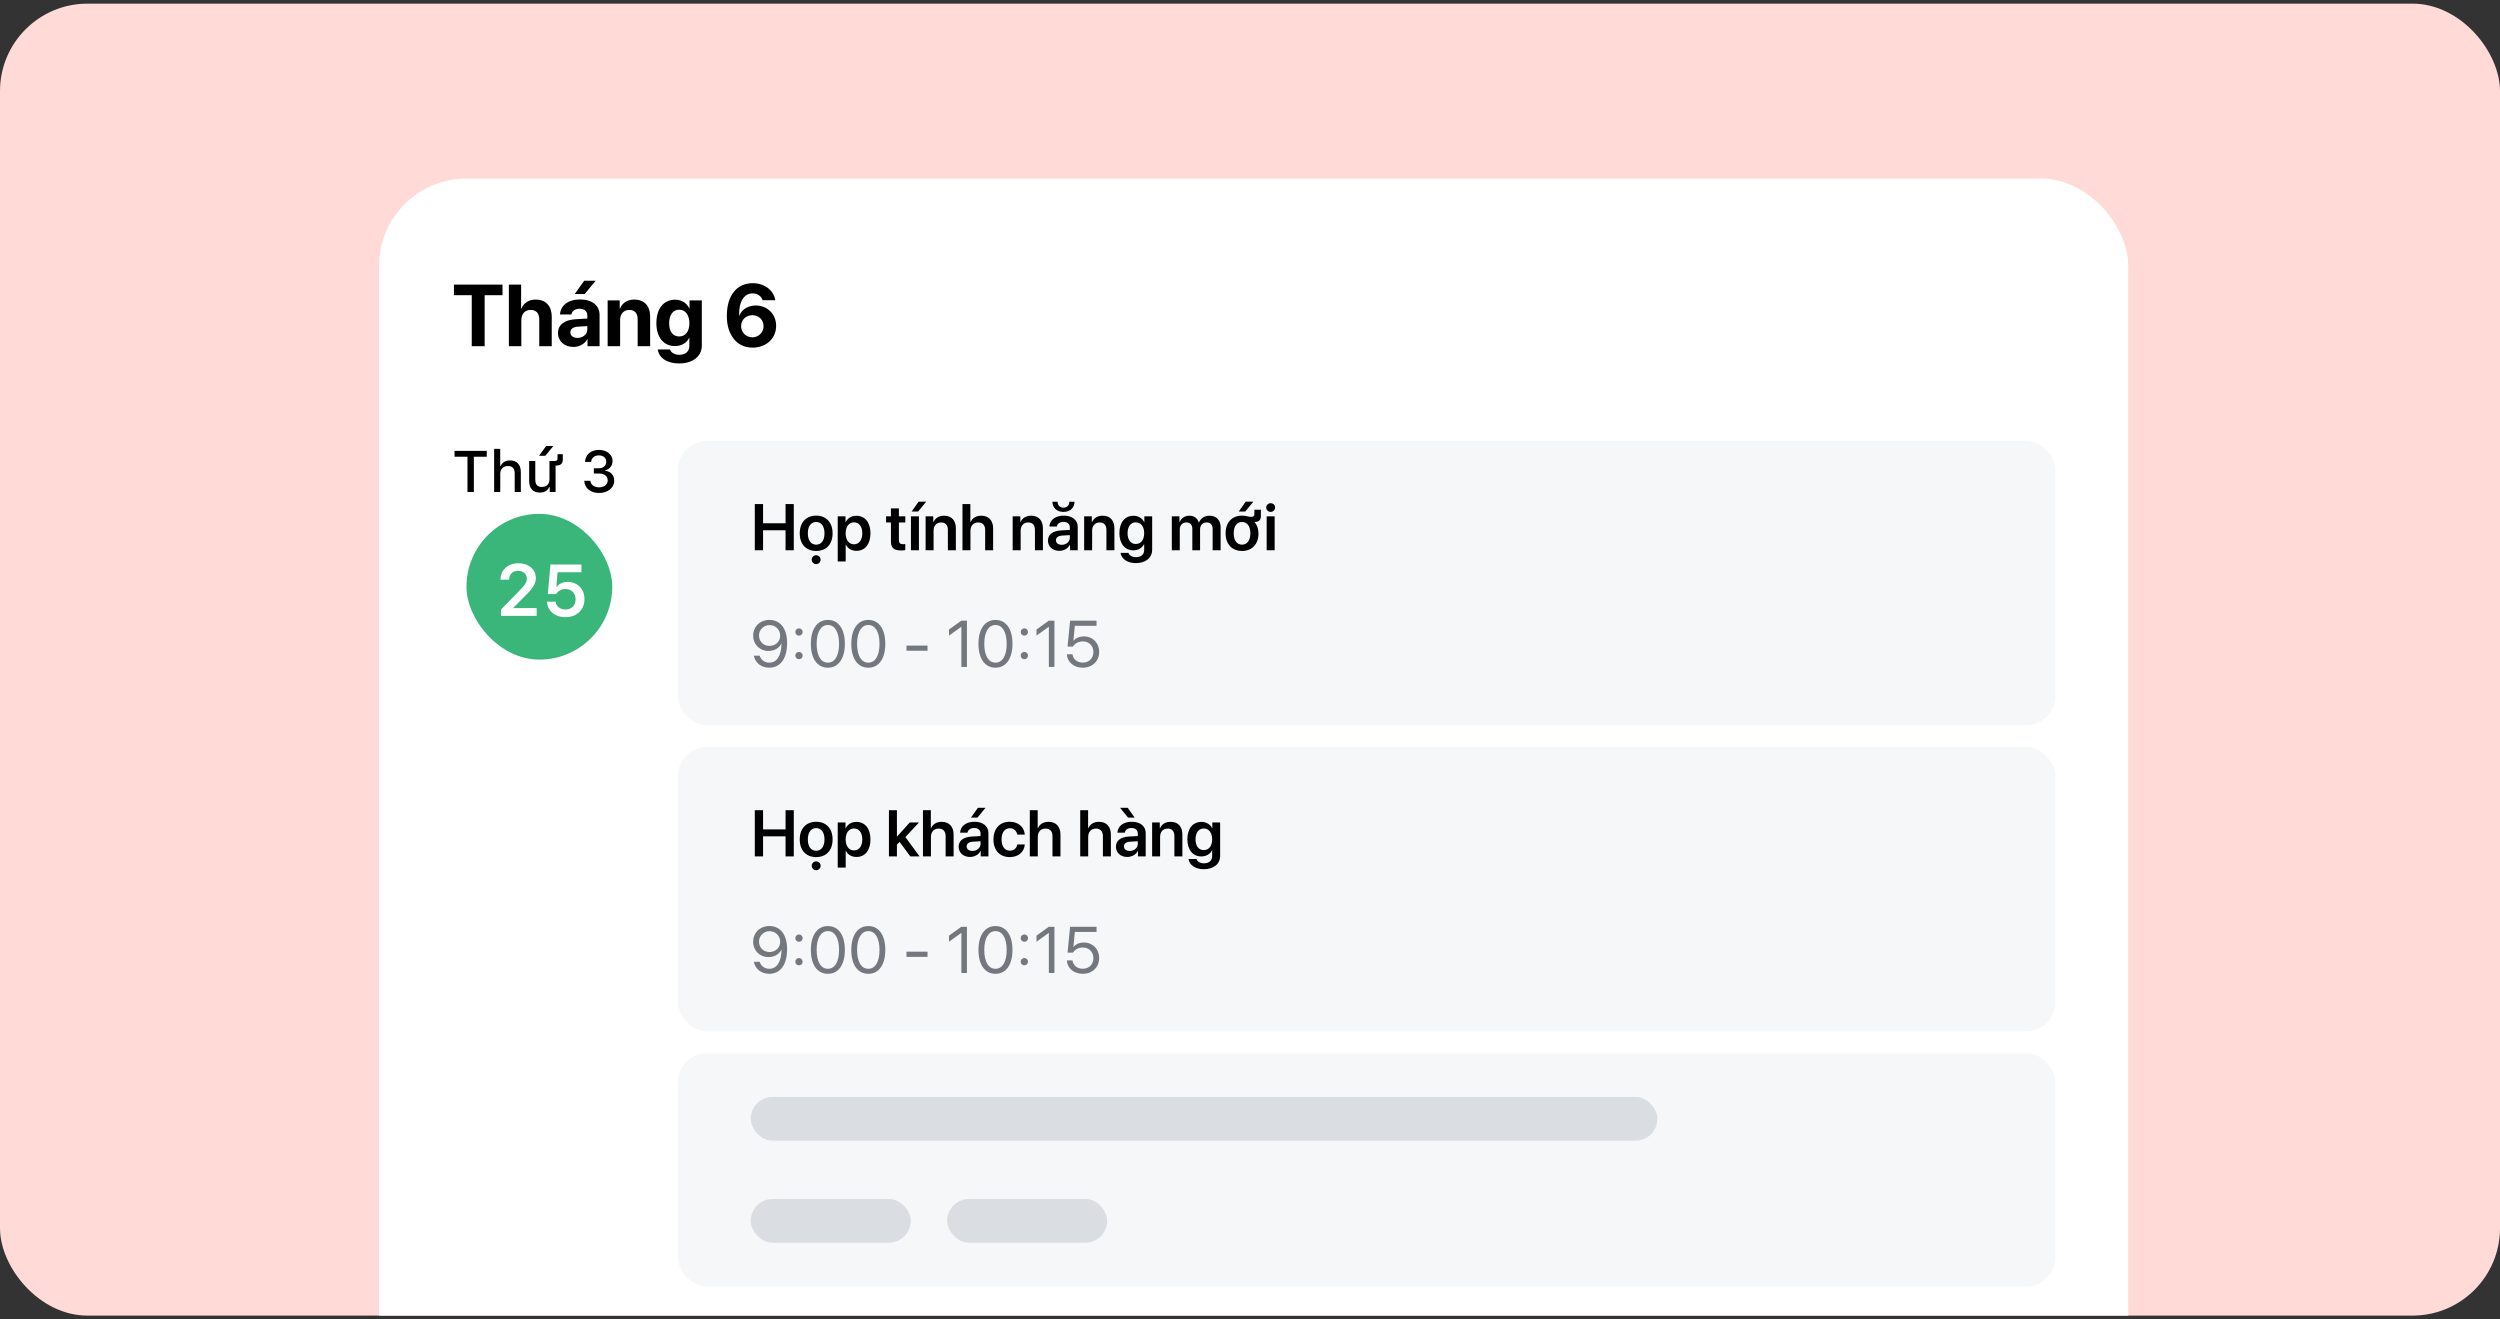 <svg width="343" height="181" viewBox="0 0 343 181" fill="none" xmlns="http://www.w3.org/2000/svg">
<rect x="0" y="0" width="343" height="181" fill="#333333" stroke="none"/>
<defs>
<clipPath id="clip0_19683_726371">
<rect y="0.5" width="343" height="180" rx="12" fill="white"/>
</clipPath>
</defs>
<g clip-path="url(#clip0_19683_726371)">
<rect y="0.5" width="343" height="180" rx="12" fill="#FFDAD6"/>
<rect x="52" y="24.5" width="240" height="178" rx="12" fill="white"/>
<rect x="62" y="27.5" width="122" height="27" fill="white"/>
<rect x="62" y="50.5" width="25" height="53" fill="white"/>
<rect x="99" y="64.5" width="94" height="30" fill="#F5F7F9"/>
<path d="M66.494 47.5V40.504H68.943V39.045H62.281V40.504H64.725V47.5H66.494ZM69.816 47.5H71.527V43.914C71.527 43.088 72.002 42.52 72.811 42.52C73.59 42.52 73.988 43.012 73.988 43.82V47.5H75.699V43.457C75.699 42.004 74.902 41.102 73.508 41.102C72.553 41.102 71.867 41.547 71.533 42.338H71.498V39.045H69.816V47.5ZM79.221 46.363C78.641 46.363 78.254 46.07 78.254 45.602C78.254 45.156 78.617 44.869 79.256 44.822L80.58 44.74V45.197C80.58 45.877 79.965 46.363 79.221 46.363ZM78.658 47.6C79.443 47.6 80.223 47.207 80.574 46.539H80.609V47.5H82.262V43.182C82.262 41.916 81.213 41.084 79.602 41.084C77.938 41.084 76.9 41.922 76.836 43.141H78.4C78.482 42.678 78.887 42.361 79.525 42.361C80.17 42.361 80.58 42.701 80.58 43.287V43.703L78.998 43.797C77.434 43.891 76.555 44.553 76.555 45.695C76.555 46.826 77.463 47.6 78.658 47.6ZM80.223 40.334L81.723 38.518H80.152L78.857 40.334H80.223ZM83.369 47.5H85.08V43.897C85.08 43.082 85.566 42.52 86.334 42.52C87.102 42.52 87.488 42.988 87.488 43.809V47.5H89.199V43.451C89.199 41.98 88.414 41.102 87.019 41.102C86.053 41.102 85.391 41.559 85.057 42.338H85.022V41.219H83.369V47.5ZM93.184 46.164C92.334 46.164 91.807 45.496 91.807 44.348C91.807 43.205 92.34 42.49 93.184 42.49C94.039 42.49 94.584 43.217 94.584 44.348C94.584 45.484 94.039 46.164 93.184 46.164ZM93.154 49.867C95.035 49.867 96.289 48.912 96.289 47.412V41.219H94.602V42.315H94.572C94.244 41.594 93.535 41.119 92.633 41.119C91.039 41.119 90.055 42.344 90.055 44.336C90.055 46.299 91.068 47.482 92.603 47.482C93.512 47.482 94.25 47.025 94.543 46.357H94.578V47.459C94.578 48.185 94.086 48.678 93.201 48.678C92.551 48.678 92.059 48.379 91.924 47.945H90.248C90.383 49.065 91.502 49.867 93.154 49.867ZM103.238 47.693C105.131 47.693 106.484 46.445 106.484 44.705C106.484 43.1 105.295 41.916 103.689 41.916C102.611 41.916 101.779 42.467 101.439 43.293H101.404C101.363 41.383 102.078 40.252 103.256 40.252C103.918 40.252 104.463 40.627 104.633 41.19H106.373C106.139 39.807 104.879 38.852 103.268 38.852C101.082 38.852 99.723 40.539 99.723 43.34C99.723 44.465 99.963 45.42 100.432 46.135C101.023 47.143 102.025 47.693 103.238 47.693ZM103.221 46.281C102.354 46.281 101.68 45.602 101.68 44.74C101.68 43.885 102.348 43.246 103.227 43.246C104.111 43.246 104.762 43.885 104.762 44.758C104.762 45.607 104.082 46.281 103.221 46.281Z" fill="black"/>
<path d="M65.012 67.5V62.66H66.781V61.863H62.363V62.66H64.137V67.5H65.012ZM67.797 67.5H68.637V65.016C68.637 64.371 69.019 63.938 69.707 63.938C70.301 63.938 70.617 64.281 70.617 64.961V67.5H71.457V64.754C71.457 63.742 70.898 63.168 69.992 63.168C69.352 63.168 68.902 63.453 68.695 63.93H68.629V61.586H67.797V67.5ZM75.352 66.824H75.418V67.5H76.227V63.867H76.391C76.879 63.867 77.215 63.602 77.215 63.09V62.316H76.492V62.922C76.492 63.137 76.387 63.246 76.156 63.246H75.387V65.734C75.387 66.406 75.012 66.805 74.336 66.805C73.715 66.805 73.441 66.473 73.441 65.789V63.246H72.602V66.008C72.602 67 73.121 67.582 74.066 67.582C74.703 67.582 75.141 67.316 75.352 66.824ZM74.82 62.535L75.918 61.191H74.934L73.953 62.535H74.82ZM81.473 64.969H82.184C82.922 64.969 83.379 65.332 83.379 65.914C83.379 66.469 82.894 66.863 82.207 66.863C81.523 66.863 81.055 66.516 81 65.969H80.16C80.211 66.977 81.023 67.637 82.207 67.637C83.383 67.637 84.273 66.918 84.273 65.961C84.273 65.207 83.805 64.68 83.035 64.59V64.523C83.656 64.383 84.043 63.883 84.043 63.219C84.043 62.371 83.238 61.727 82.191 61.727C81.062 61.727 80.328 62.355 80.269 63.375H81.102C81.148 62.82 81.551 62.48 82.164 62.48C82.777 62.48 83.18 62.824 83.18 63.348C83.18 63.879 82.762 64.246 82.156 64.246H81.473V64.969Z" fill="black"/>
<rect x="93" y="60.5" width="189" height="39" rx="4" fill="#F5F7F9"/>
<path d="M108.906 75.5V69.159H107.777V71.795H104.692V69.159H103.558V75.5H104.692V72.749H107.777V75.5H108.906ZM111.978 75.592C113.345 75.592 114.232 74.683 114.232 73.171C114.232 71.664 113.336 70.745 111.978 70.745C110.62 70.745 109.724 71.668 109.724 73.171C109.724 74.683 110.611 75.592 111.978 75.592ZM111.978 74.727C111.284 74.727 110.835 74.164 110.835 73.171C110.835 72.182 111.288 71.615 111.978 71.615C112.672 71.615 113.121 72.182 113.121 73.171C113.121 74.164 112.672 74.727 111.978 74.727ZM111.978 77.398C112.316 77.398 112.589 77.122 112.589 76.788C112.589 76.449 112.316 76.177 111.978 76.177C111.64 76.177 111.367 76.449 111.367 76.788C111.367 77.122 111.64 77.398 111.978 77.398ZM117.493 70.763C116.816 70.763 116.289 71.106 116.025 71.646H116.003V70.842H114.936V77.034H116.03V74.727H116.052C116.307 75.249 116.834 75.575 117.511 75.575C118.68 75.575 119.427 74.656 119.427 73.171C119.427 71.681 118.675 70.763 117.493 70.763ZM117.159 74.678C116.478 74.678 116.025 74.085 116.021 73.171C116.025 72.266 116.478 71.664 117.159 71.664C117.867 71.664 118.306 72.252 118.306 73.171C118.306 74.094 117.867 74.678 117.159 74.678ZM122.235 69.752V70.842H121.567V71.686H122.235V74.261C122.235 75.166 122.63 75.522 123.637 75.522C123.87 75.522 124.085 75.504 124.204 75.478V74.643C124.133 74.656 123.993 74.665 123.892 74.665C123.505 74.665 123.329 74.489 123.329 74.107V71.686H124.208V70.842H123.329V69.752H122.235ZM124.981 75.5H126.076V70.842H124.981V75.5ZM125.97 70.178L127.078 68.829H126.032L125.078 70.178H125.97ZM126.994 75.5H128.088V72.802C128.088 72.134 128.488 71.681 129.117 71.681C129.741 71.681 130.048 72.05 130.048 72.71V75.5H131.143V72.49C131.143 71.413 130.558 70.754 129.53 70.754C128.813 70.754 128.317 71.088 128.066 71.642H128.044V70.842H126.994V75.5ZM132.052 75.5H133.146V72.824C133.146 72.138 133.546 71.681 134.206 71.681C134.838 71.681 135.164 72.072 135.164 72.723V75.5H136.258V72.499C136.258 71.431 135.656 70.754 134.627 70.754C133.92 70.754 133.406 71.075 133.155 71.642H133.133V69.159H132.052V75.5ZM138.938 75.5H140.033V72.802C140.033 72.134 140.433 71.681 141.061 71.681C141.685 71.681 141.993 72.05 141.993 72.71V75.5H143.087V72.49C143.087 71.413 142.502 70.754 141.474 70.754C140.758 70.754 140.261 71.088 140.011 71.642H139.989V70.842H138.938V75.5ZM145.667 74.749C145.192 74.749 144.875 74.507 144.875 74.124C144.875 73.755 145.179 73.518 145.706 73.483L146.783 73.417V73.773C146.783 74.335 146.286 74.749 145.667 74.749ZM145.337 75.575C145.935 75.575 146.519 75.263 146.787 74.757H146.809V75.5H147.864V72.292C147.864 71.356 147.112 70.745 145.957 70.745C144.77 70.745 144.027 71.369 143.979 72.239H144.994C145.064 71.853 145.394 71.602 145.913 71.602C146.453 71.602 146.783 71.883 146.783 72.371V72.705L145.552 72.775C144.418 72.846 143.781 73.342 143.781 74.168C143.781 75.008 144.436 75.575 145.337 75.575ZM144.392 68.838C144.401 69.638 144.963 70.235 145.908 70.235C146.853 70.235 147.416 69.638 147.424 68.838H146.717C146.712 69.326 146.392 69.651 145.908 69.651C145.425 69.651 145.104 69.326 145.1 68.838H144.392ZM148.747 75.5H149.841V72.802C149.841 72.134 150.241 71.681 150.87 71.681C151.494 71.681 151.801 72.05 151.801 72.71V75.5H152.896V72.49C152.896 71.413 152.311 70.754 151.283 70.754C150.566 70.754 150.07 71.088 149.819 71.642H149.797V70.842H148.747V75.5ZM155.831 74.634C155.141 74.634 154.702 74.081 154.702 73.158C154.702 72.244 155.141 71.664 155.831 71.664C156.53 71.664 156.982 72.252 156.982 73.158C156.982 74.067 156.53 74.634 155.831 74.634ZM155.827 77.258C157.185 77.258 158.077 76.537 158.077 75.425V70.842H157.004V71.642H156.987C156.719 71.106 156.183 70.763 155.519 70.763C154.328 70.763 153.581 71.681 153.581 73.153C153.581 74.603 154.346 75.504 155.497 75.504C156.165 75.504 156.714 75.17 156.956 74.669H156.982V75.456C156.982 76.049 156.574 76.449 155.862 76.449C155.343 76.449 154.943 76.207 154.825 75.852H153.739C153.849 76.669 154.675 77.258 155.827 77.258ZM160.771 75.5H161.865V72.648C161.865 72.085 162.234 71.677 162.761 71.677C163.271 71.677 163.587 71.998 163.587 72.516V75.5H164.651V72.622C164.651 72.064 165.011 71.677 165.539 71.677C166.075 71.677 166.374 72.002 166.374 72.573V75.5H167.468V72.305C167.468 71.374 166.866 70.754 165.947 70.754C165.275 70.754 164.721 71.114 164.497 71.69H164.471C164.299 71.092 163.829 70.754 163.17 70.754C162.537 70.754 162.045 71.11 161.843 71.65H161.821V70.842H160.771V75.5ZM170.408 74.727C169.709 74.727 169.265 74.16 169.265 73.171C169.265 72.186 169.713 71.615 170.408 71.615C171.102 71.615 171.55 72.186 171.55 73.171C171.55 74.155 171.106 74.727 170.408 74.727ZM172.662 73.224C172.662 72.543 172.46 71.998 172.122 71.62V71.598H172.267C172.719 71.598 172.992 71.303 172.992 70.829V69.932H172.1V70.539C172.1 70.811 171.977 70.912 171.634 70.912C171.238 70.912 171.014 70.745 170.408 70.745C169.041 70.745 168.153 71.672 168.153 73.171C168.153 74.674 169.037 75.592 170.421 75.592C171.757 75.592 172.662 74.665 172.662 73.224ZM170.852 70.178L171.959 68.829H170.913L169.959 70.178H170.852ZM173.787 75.5H174.881V70.842H173.787V75.5ZM174.332 70.231C174.675 70.231 174.943 69.967 174.943 69.638C174.943 69.304 174.675 69.04 174.332 69.04C173.994 69.04 173.726 69.304 173.726 69.638C173.726 69.967 173.994 70.231 174.332 70.231Z" fill="black"/>
<path d="M105.531 91.606C107.083 91.606 107.988 90.357 107.988 88.222C107.988 87.532 107.887 86.96 107.676 86.473C107.289 85.563 106.533 85.049 105.58 85.049C104.279 85.049 103.334 85.963 103.334 87.215C103.334 88.419 104.23 89.311 105.439 89.311C106.248 89.311 106.942 88.903 107.21 88.274C107.214 88.274 107.214 88.274 107.219 88.274H107.223C107.201 89.957 106.595 90.915 105.54 90.915C104.912 90.915 104.397 90.538 104.23 89.962H103.426C103.62 90.955 104.45 91.606 105.531 91.606ZM105.575 88.617C104.745 88.617 104.134 88.015 104.134 87.189C104.134 86.394 104.775 85.761 105.588 85.761C106.406 85.761 107.039 86.398 107.039 87.211C107.039 88.019 106.415 88.617 105.575 88.617ZM109.62 90.445C109.902 90.445 110.121 90.226 110.121 89.944C110.121 89.663 109.902 89.443 109.62 89.443C109.339 89.443 109.119 89.663 109.119 89.944C109.119 90.226 109.339 90.445 109.62 90.445ZM109.62 87.211C109.902 87.211 110.121 86.991 110.121 86.71C110.121 86.429 109.902 86.209 109.62 86.209C109.339 86.209 109.119 86.429 109.119 86.71C109.119 86.991 109.339 87.211 109.62 87.211ZM113.586 91.606C115.063 91.606 115.915 90.327 115.915 88.323C115.915 86.332 115.058 85.053 113.586 85.053C112.114 85.053 111.248 86.341 111.248 88.327C111.248 90.331 112.105 91.606 113.586 91.606ZM113.586 90.915C112.593 90.915 112.044 89.905 112.044 88.323C112.044 86.776 112.606 85.748 113.586 85.748C114.566 85.748 115.12 86.767 115.12 88.327C115.12 89.909 114.575 90.915 113.586 90.915ZM119.134 91.606C120.611 91.606 121.463 90.327 121.463 88.323C121.463 86.332 120.606 85.053 119.134 85.053C117.662 85.053 116.796 86.341 116.796 88.327C116.796 90.331 117.653 91.606 119.134 91.606ZM119.134 90.915C118.141 90.915 117.592 89.905 117.592 88.323C117.592 86.776 118.154 85.748 119.134 85.748C120.114 85.748 120.668 86.767 120.668 88.327C120.668 89.909 120.123 90.915 119.134 90.915ZM127.255 89.285V88.573H124.372V89.285H127.255ZM131.9 91.5H132.665V85.159H131.891L130.204 86.372V87.207L131.882 85.998H131.9V91.5ZM136.582 91.606C138.059 91.606 138.911 90.327 138.911 88.323C138.911 86.332 138.054 85.053 136.582 85.053C135.11 85.053 134.244 86.341 134.244 88.327C134.244 90.331 135.101 91.606 136.582 91.606ZM136.582 90.915C135.589 90.915 135.04 89.905 135.04 88.323C135.04 86.776 135.602 85.748 136.582 85.748C137.562 85.748 138.116 86.767 138.116 88.327C138.116 89.909 137.571 90.915 136.582 90.915ZM140.539 90.445C140.821 90.445 141.04 90.226 141.04 89.944C141.04 89.663 140.821 89.443 140.539 89.443C140.258 89.443 140.039 89.663 140.039 89.944C140.039 90.226 140.258 90.445 140.539 90.445ZM140.539 87.211C140.821 87.211 141.04 86.991 141.04 86.71C141.04 86.429 140.821 86.209 140.539 86.209C140.258 86.209 140.039 86.429 140.039 86.71C140.039 86.991 140.258 87.211 140.539 87.211ZM143.903 91.5H144.668V85.159H143.895L142.207 86.372V87.207L143.886 85.998H143.903V91.5ZM148.546 91.606C149.869 91.606 150.805 90.713 150.805 89.439C150.805 88.209 149.926 87.316 148.709 87.316C148.102 87.316 147.575 87.545 147.289 87.927H147.272L147.465 85.862H150.445V85.159H146.815L146.468 88.71H147.21C147.469 88.266 147.975 87.998 148.568 87.998C149.412 87.998 150.014 88.608 150.014 89.461C150.014 90.314 149.416 90.911 148.555 90.911C147.795 90.911 147.219 90.445 147.149 89.769H146.371C146.437 90.85 147.333 91.606 148.546 91.606Z" fill="#73787E"/>
<rect x="93" y="102.5" width="189" height="39" rx="4" fill="#F5F7F9"/>
<path d="M108.906 117.5V111.159H107.777V113.795H104.692V111.159H103.558V117.5H104.692V114.749H107.777V117.5H108.906ZM111.978 117.592C113.345 117.592 114.232 116.683 114.232 115.171C114.232 113.664 113.336 112.745 111.978 112.745C110.62 112.745 109.724 113.668 109.724 115.171C109.724 116.683 110.611 117.592 111.978 117.592ZM111.978 116.727C111.284 116.727 110.835 116.164 110.835 115.171C110.835 114.182 111.288 113.615 111.978 113.615C112.672 113.615 113.121 114.182 113.121 115.171C113.121 116.164 112.672 116.727 111.978 116.727ZM111.978 119.398C112.316 119.398 112.589 119.122 112.589 118.788C112.589 118.449 112.316 118.177 111.978 118.177C111.64 118.177 111.367 118.449 111.367 118.788C111.367 119.122 111.64 119.398 111.978 119.398ZM117.493 112.763C116.816 112.763 116.289 113.105 116.025 113.646H116.003V112.842H114.936V119.034H116.03V116.727H116.052C116.307 117.25 116.834 117.575 117.511 117.575C118.68 117.575 119.427 116.656 119.427 115.171C119.427 113.681 118.675 112.763 117.493 112.763ZM117.159 116.678C116.478 116.678 116.025 116.085 116.021 115.171C116.025 114.266 116.478 113.664 117.159 113.664C117.867 113.664 118.306 114.252 118.306 115.171C118.306 116.094 117.867 116.678 117.159 116.678ZM123.07 114.784H123.057V111.159H121.962V117.5H123.057V115.883L123.426 115.509L124.898 117.5H126.164L124.221 114.846L126.084 112.842H124.823L123.07 114.784ZM126.629 117.5H127.724V114.824C127.724 114.138 128.124 113.681 128.783 113.681C129.416 113.681 129.741 114.072 129.741 114.723V117.5H130.835V114.499C130.835 113.431 130.233 112.754 129.205 112.754C128.497 112.754 127.983 113.075 127.732 113.642H127.71V111.159H126.629V117.5ZM133.415 116.749C132.94 116.749 132.624 116.507 132.624 116.125C132.624 115.755 132.927 115.518 133.454 115.483L134.531 115.417V115.773C134.531 116.335 134.034 116.749 133.415 116.749ZM133.085 117.575C133.683 117.575 134.267 117.263 134.535 116.757H134.557V117.5H135.612V114.292C135.612 113.356 134.86 112.745 133.705 112.745C132.518 112.745 131.775 113.369 131.727 114.239H132.742C132.812 113.853 133.142 113.602 133.661 113.602C134.201 113.602 134.531 113.883 134.531 114.371V114.705L133.3 114.775C132.167 114.846 131.529 115.342 131.529 116.168C131.529 117.008 132.184 117.575 133.085 117.575ZM134.104 112.178L135.212 110.829H134.166L133.212 112.178H134.104ZM140.6 114.503C140.525 113.523 139.765 112.745 138.534 112.745C137.181 112.745 136.302 113.681 136.302 115.171C136.302 116.683 137.181 117.592 138.543 117.592C139.712 117.592 140.516 116.907 140.604 115.865H139.571C139.47 116.393 139.11 116.709 138.556 116.709C137.862 116.709 137.414 116.146 137.414 115.171C137.414 114.213 137.857 113.633 138.547 113.633C139.132 113.633 139.479 114.006 139.567 114.503H140.6ZM141.29 117.5H142.384V114.824C142.384 114.138 142.784 113.681 143.443 113.681C144.076 113.681 144.401 114.072 144.401 114.723V117.5H145.495V114.499C145.495 113.431 144.893 112.754 143.865 112.754C143.157 112.754 142.643 113.075 142.393 113.642H142.371V111.159H141.29V117.5ZM148.207 117.5H149.301V114.824C149.301 114.138 149.701 113.681 150.36 113.681C150.993 113.681 151.318 114.072 151.318 114.723V117.5H152.412V114.499C152.412 113.431 151.81 112.754 150.782 112.754C150.074 112.754 149.56 113.075 149.31 113.642H149.288V111.159H148.207V117.5ZM154.992 116.749C154.517 116.749 154.201 116.507 154.201 116.125C154.201 115.755 154.504 115.518 155.031 115.483L156.108 115.417V115.773C156.108 116.335 155.611 116.749 154.992 116.749ZM154.662 117.575C155.26 117.575 155.844 117.263 156.112 116.757H156.134V117.5H157.189V114.292C157.189 113.356 156.438 112.745 155.282 112.745C154.095 112.745 153.353 113.369 153.304 114.239H154.319C154.39 113.853 154.719 113.602 155.238 113.602C155.778 113.602 156.108 113.883 156.108 114.371V114.705L154.877 114.775C153.744 114.846 153.106 115.342 153.106 116.168C153.106 117.008 153.761 117.575 154.662 117.575ZM155.673 112.178L154.719 110.829H153.669L154.776 112.178H155.673ZM158.072 117.5H159.167V114.802C159.167 114.134 159.566 113.681 160.195 113.681C160.819 113.681 161.126 114.05 161.126 114.709V117.5H162.221V114.49C162.221 113.413 161.636 112.754 160.608 112.754C159.892 112.754 159.395 113.088 159.145 113.642H159.123V112.842H158.072V117.5ZM165.156 116.634C164.466 116.634 164.027 116.081 164.027 115.158C164.027 114.244 164.466 113.664 165.156 113.664C165.855 113.664 166.308 114.252 166.308 115.158C166.308 116.067 165.855 116.634 165.156 116.634ZM165.152 119.258C166.51 119.258 167.402 118.537 167.402 117.425V112.842H166.33V113.642H166.312C166.044 113.105 165.508 112.763 164.844 112.763C163.653 112.763 162.906 113.681 162.906 115.153C162.906 116.604 163.671 117.504 164.822 117.504C165.49 117.504 166.04 117.17 166.281 116.669H166.308V117.456C166.308 118.049 165.899 118.449 165.187 118.449C164.668 118.449 164.269 118.208 164.15 117.852H163.064C163.174 118.669 164 119.258 165.152 119.258Z" fill="black"/>
<path d="M105.531 133.605C107.083 133.605 107.988 132.357 107.988 130.222C107.988 129.532 107.887 128.96 107.676 128.473C107.289 127.563 106.533 127.049 105.58 127.049C104.279 127.049 103.334 127.963 103.334 129.215C103.334 130.419 104.23 131.312 105.439 131.312C106.248 131.312 106.942 130.903 107.21 130.274C107.214 130.274 107.214 130.274 107.219 130.274H107.223C107.201 131.958 106.595 132.916 105.54 132.916C104.912 132.916 104.397 132.538 104.23 131.962H103.426C103.62 132.955 104.45 133.605 105.531 133.605ZM105.575 130.617C104.745 130.617 104.134 130.015 104.134 129.189C104.134 128.394 104.775 127.761 105.588 127.761C106.406 127.761 107.039 128.398 107.039 129.211C107.039 130.02 106.415 130.617 105.575 130.617ZM109.62 132.445C109.902 132.445 110.121 132.226 110.121 131.944C110.121 131.663 109.902 131.443 109.62 131.443C109.339 131.443 109.119 131.663 109.119 131.944C109.119 132.226 109.339 132.445 109.62 132.445ZM109.62 129.211C109.902 129.211 110.121 128.991 110.121 128.71C110.121 128.429 109.902 128.209 109.62 128.209C109.339 128.209 109.119 128.429 109.119 128.71C109.119 128.991 109.339 129.211 109.62 129.211ZM113.586 133.605C115.063 133.605 115.915 132.327 115.915 130.323C115.915 128.332 115.058 127.053 113.586 127.053C112.114 127.053 111.248 128.341 111.248 130.327C111.248 132.331 112.105 133.605 113.586 133.605ZM113.586 132.916C112.593 132.916 112.044 131.905 112.044 130.323C112.044 128.776 112.606 127.748 113.586 127.748C114.566 127.748 115.12 128.767 115.12 130.327C115.12 131.909 114.575 132.916 113.586 132.916ZM119.134 133.605C120.611 133.605 121.463 132.327 121.463 130.323C121.463 128.332 120.606 127.053 119.134 127.053C117.662 127.053 116.796 128.341 116.796 130.327C116.796 132.331 117.653 133.605 119.134 133.605ZM119.134 132.916C118.141 132.916 117.592 131.905 117.592 130.323C117.592 128.776 118.154 127.748 119.134 127.748C120.114 127.748 120.668 128.767 120.668 130.327C120.668 131.909 120.123 132.916 119.134 132.916ZM127.255 131.285V130.573H124.372V131.285H127.255ZM131.9 133.5H132.665V127.159H131.891L130.204 128.372V129.207L131.882 127.998H131.9V133.5ZM136.582 133.605C138.059 133.605 138.911 132.327 138.911 130.323C138.911 128.332 138.054 127.053 136.582 127.053C135.11 127.053 134.244 128.341 134.244 130.327C134.244 132.331 135.101 133.605 136.582 133.605ZM136.582 132.916C135.589 132.916 135.04 131.905 135.04 130.323C135.04 128.776 135.602 127.748 136.582 127.748C137.562 127.748 138.116 128.767 138.116 130.327C138.116 131.909 137.571 132.916 136.582 132.916ZM140.539 132.445C140.821 132.445 141.04 132.226 141.04 131.944C141.04 131.663 140.821 131.443 140.539 131.443C140.258 131.443 140.039 131.663 140.039 131.944C140.039 132.226 140.258 132.445 140.539 132.445ZM140.539 129.211C140.821 129.211 141.04 128.991 141.04 128.71C141.04 128.429 140.821 128.209 140.539 128.209C140.258 128.209 140.039 128.429 140.039 128.71C140.039 128.991 140.258 129.211 140.539 129.211ZM143.903 133.5H144.668V127.159H143.895L142.207 128.372V129.207L143.886 127.998H143.903V133.5ZM148.546 133.605C149.869 133.605 150.805 132.713 150.805 131.439C150.805 130.208 149.926 129.316 148.709 129.316C148.102 129.316 147.575 129.545 147.289 129.927H147.272L147.465 127.862H150.445V127.159H146.815L146.468 130.709H147.21C147.469 130.266 147.975 129.998 148.568 129.998C149.412 129.998 150.014 130.608 150.014 131.461C150.014 132.313 149.416 132.911 148.555 132.911C147.795 132.911 147.219 132.445 147.149 131.769H146.371C146.437 132.85 147.333 133.605 148.546 133.605Z" fill="#73787E"/>
<rect x="93" y="144.5" width="189" height="32" rx="4" fill="#F5F7F9"/>
<rect x="103" y="150.5" width="124.395" height="6" rx="3" fill="#DADDE1"/>
<rect x="103" y="164.5" width="21.952" height="6" rx="3" fill="#DADDE1"/>
<rect x="129.952" y="164.5" width="21.952" height="6" rx="3" fill="#DADDE1"/>
<rect x="64" y="70.5" width="20" height="20" rx="10" fill="#3AB67B"/>
<path d="M68.669 79.515V79.534H69.851V79.515C69.851 78.797 70.349 78.314 71.086 78.314C71.779 78.314 72.287 78.763 72.287 79.383C72.287 79.881 72.048 80.247 71.086 81.224L68.737 83.626V84.5H73.63V83.431H70.466V83.348L71.94 81.868C73.137 80.686 73.522 80.061 73.522 79.305C73.522 78.128 72.517 77.278 71.125 77.278C69.68 77.278 68.669 78.196 68.669 79.515ZM77.575 84.676C79.138 84.676 80.188 83.67 80.188 82.2C80.188 80.818 79.24 79.837 77.902 79.837C77.224 79.837 76.726 80.076 76.413 80.496H76.33L76.501 78.519H79.768V77.454H75.524L75.158 81.507H76.301C76.56 81.072 77.014 80.814 77.595 80.814C78.405 80.814 78.972 81.385 78.972 82.23C78.972 83.069 78.41 83.626 77.585 83.626C76.857 83.626 76.306 83.196 76.228 82.547H75.046C75.105 83.787 76.115 84.676 77.575 84.676Z" fill="white"/>
</g>
</svg>

